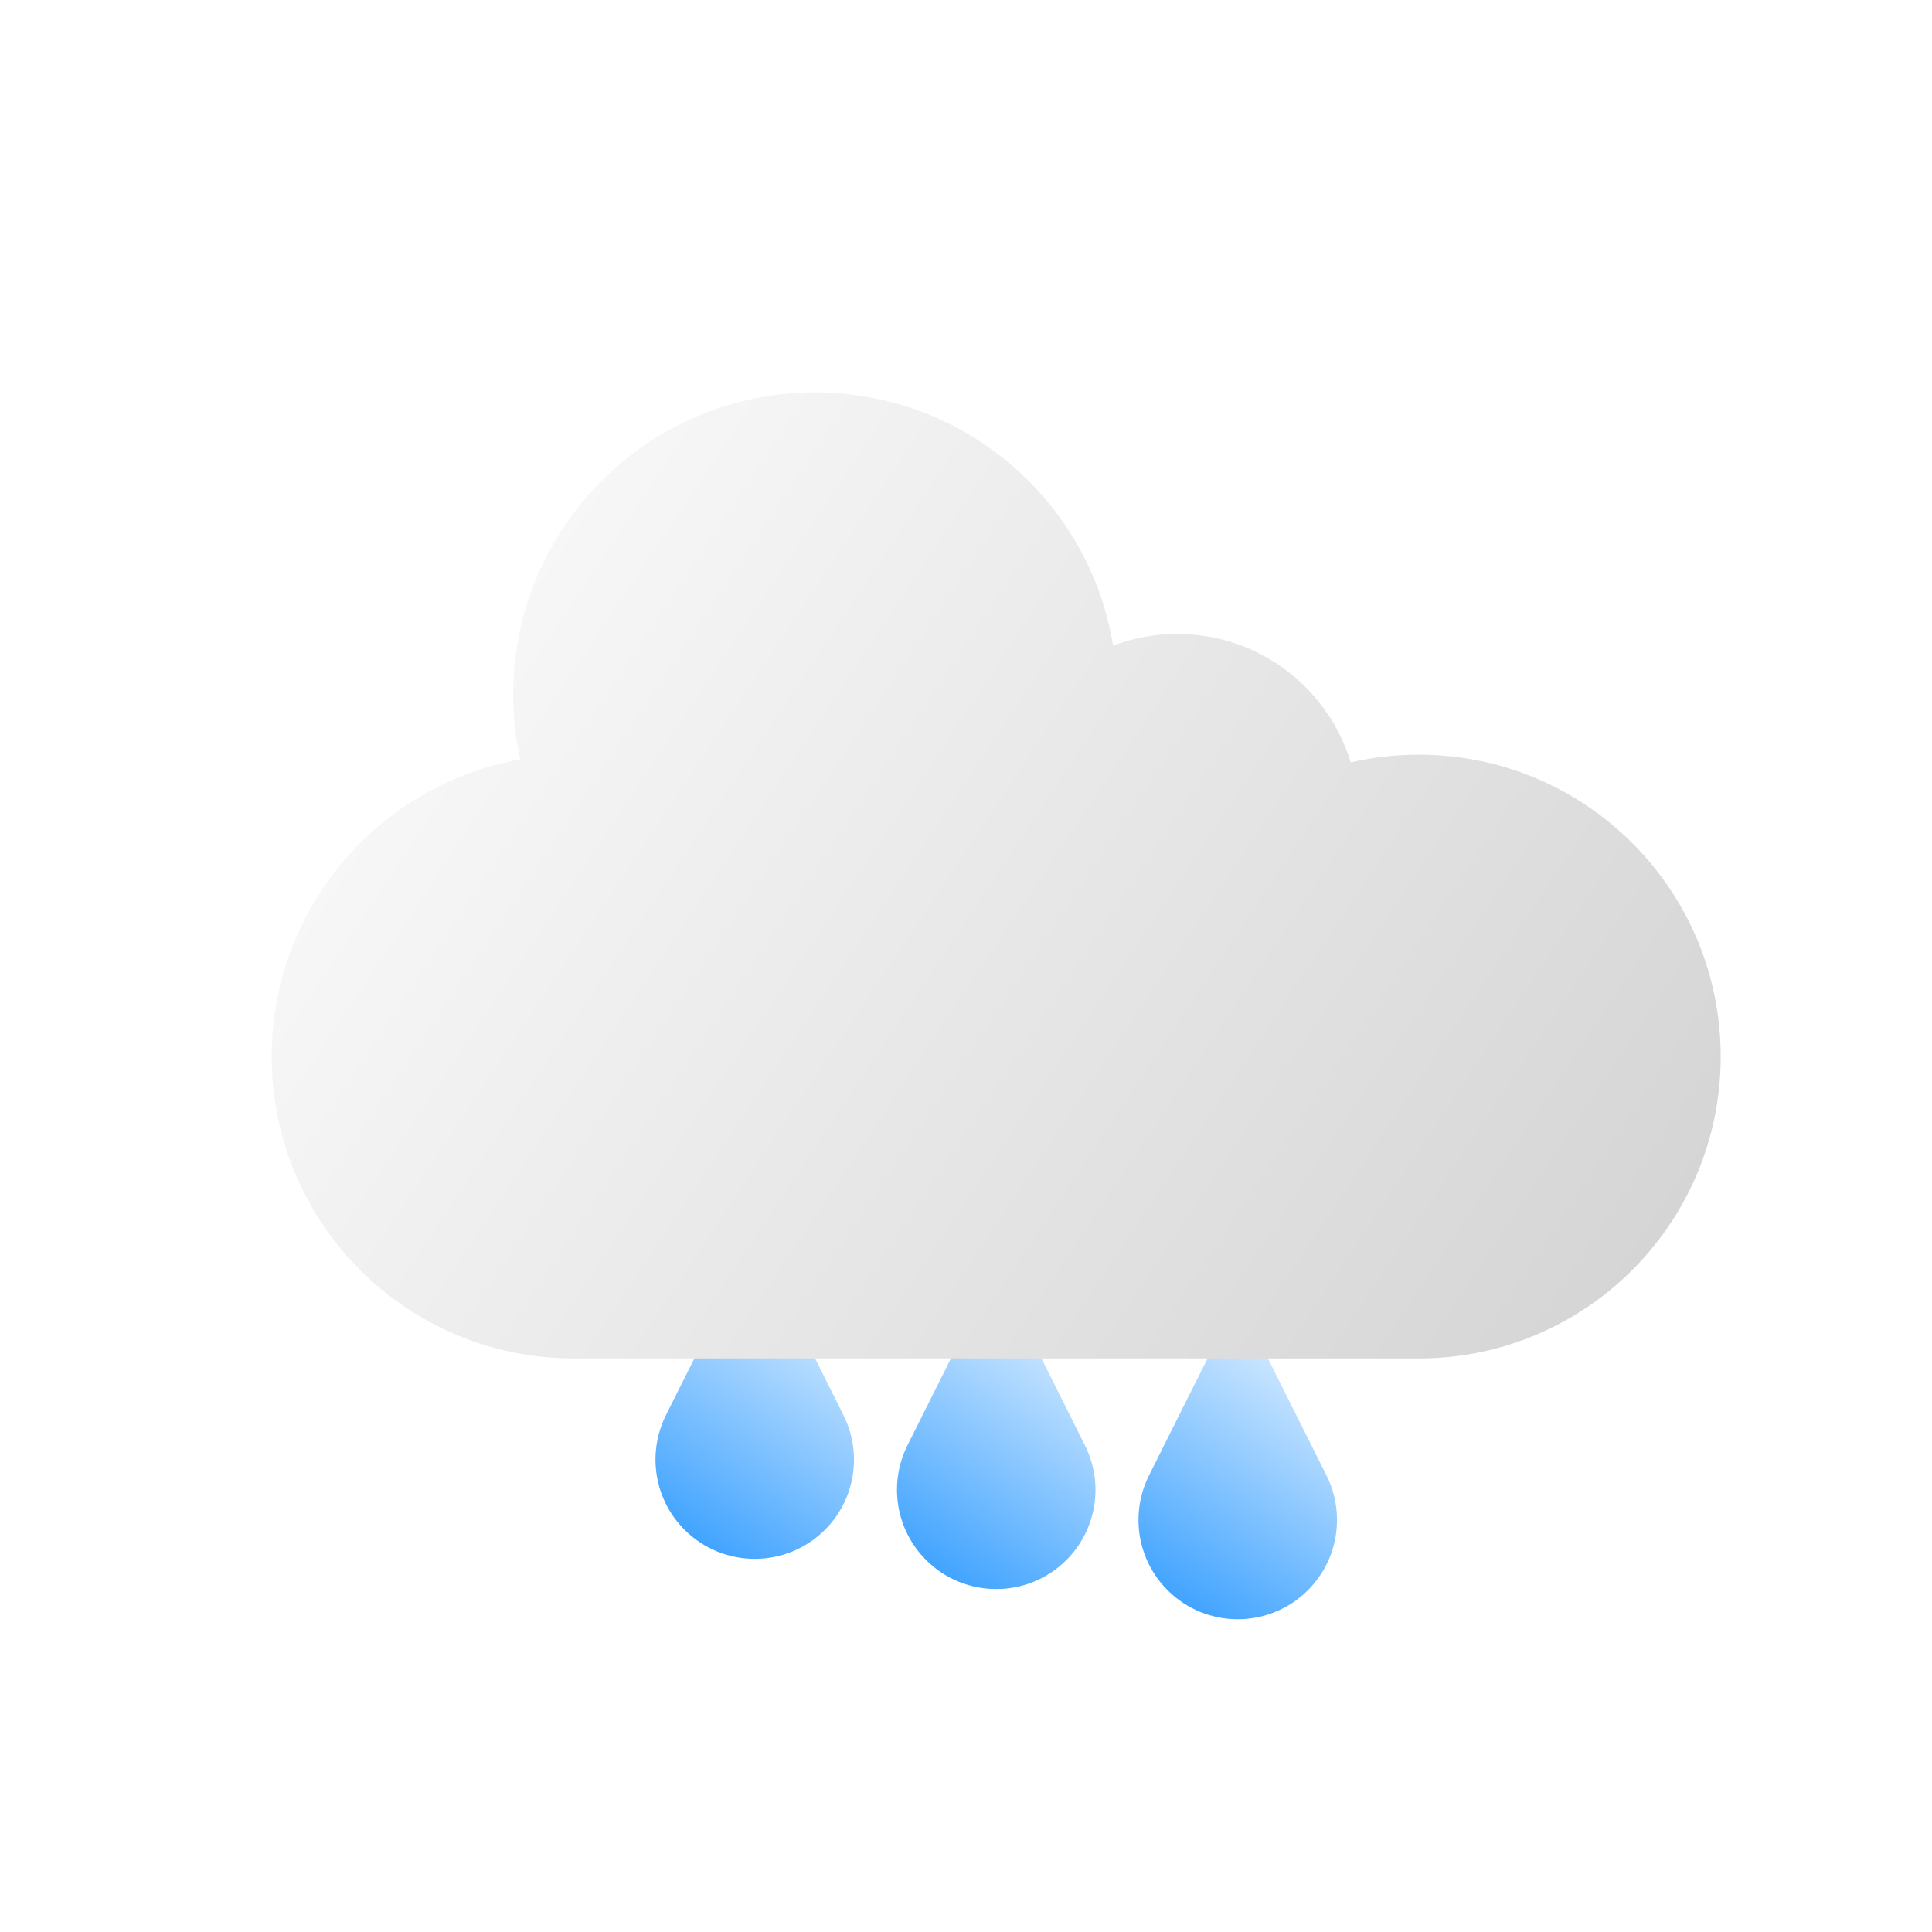 <svg width="16" height="16" viewBox="0 0 16 16" fill="none" xmlns="http://www.w3.org/2000/svg">
<g filter="url(#filter0_dii_1308_90)">
<path d="M10.736 11.97L10.224 10.947C10.132 10.763 9.869 10.763 9.777 10.947L9.265 11.97C9.107 12.287 9.169 12.669 9.419 12.919C9.74 13.24 10.261 13.24 10.582 12.919C10.832 12.669 10.894 12.287 10.736 11.97Z" fill="url(#paint0_linear_1308_90)"/>
</g>
<g filter="url(#filter1_dii_1308_90)">
<path d="M6.735 11.47L6.224 10.447C6.132 10.263 5.869 10.263 5.777 10.447L5.265 11.47C5.107 11.787 5.169 12.169 5.419 12.419C5.74 12.74 6.261 12.74 6.582 12.419C6.832 12.169 6.894 11.787 6.735 11.47Z" fill="url(#paint1_linear_1308_90)"/>
</g>
<g filter="url(#filter2_dii_1308_90)">
<path d="M8.735 11.72L8.224 10.697C8.132 10.513 7.869 10.513 7.777 10.697L7.265 11.72C7.107 12.037 7.169 12.419 7.419 12.669C7.74 12.99 8.261 12.99 8.582 12.669C8.832 12.419 8.894 12.037 8.735 11.72Z" fill="url(#paint2_linear_1308_90)"/>
</g>
<g filter="url(#filter3_dii_1308_90)">
<path fill-rule="evenodd" clip-rule="evenodd" d="M2 8.5C2 9.881 3.119 11 4.5 11H11.5C12.881 11 14 9.881 14 8.5C14 7.119 12.881 6 11.5 6C11.306 6 11.117 6.022 10.936 6.064C10.749 5.448 10.177 5 9.5 5C9.313 5 9.133 5.034 8.968 5.097C8.775 3.908 7.744 3 6.5 3C5.119 3 4 4.119 4 5.5C4 5.685 4.02 5.865 4.058 6.039C2.888 6.248 2 7.27 2 8.5Z" fill="url(#paint3_linear_1308_90)"/>
</g>
<defs>
<filter id="filter0_dii_1308_90" x="8.929" y="10.559" width="2.644" height="3.351" filterUnits="userSpaceOnUse" color-interpolation-filters="sRGB">
<feFlood flood-opacity="0" result="BackgroundImageFix"/>
<feColorMatrix in="SourceAlpha" type="matrix" values="0 0 0 0 0 0 0 0 0 0 0 0 0 0 0 0 0 0 127 0" result="hardAlpha"/>
<feOffset dx="0.25" dy="0.25"/>
<feGaussianBlur stdDeviation="0.25"/>
<feComposite in2="hardAlpha" operator="out"/>
<feColorMatrix type="matrix" values="0 0 0 0 0 0 0 0 0 0 0 0 0 0 0 0 0 0 0.25 0"/>
<feBlend mode="normal" in2="BackgroundImageFix" result="effect1_dropShadow_1308_90"/>
<feBlend mode="normal" in="SourceGraphic" in2="effect1_dropShadow_1308_90" result="shape"/>
<feColorMatrix in="SourceAlpha" type="matrix" values="0 0 0 0 0 0 0 0 0 0 0 0 0 0 0 0 0 0 127 0" result="hardAlpha"/>
<feOffset dx="0.2" dy="0.2"/>
<feGaussianBlur stdDeviation="0.1"/>
<feComposite in2="hardAlpha" operator="arithmetic" k2="-1" k3="1"/>
<feColorMatrix type="matrix" values="0 0 0 0 1 0 0 0 0 1 0 0 0 0 1 0 0 0 0.1 0"/>
<feBlend mode="normal" in2="shape" result="effect2_innerShadow_1308_90"/>
<feColorMatrix in="SourceAlpha" type="matrix" values="0 0 0 0 0 0 0 0 0 0 0 0 0 0 0 0 0 0 127 0" result="hardAlpha"/>
<feOffset dx="-0.2" dy="-0.2"/>
<feGaussianBlur stdDeviation="0.1"/>
<feComposite in2="hardAlpha" operator="arithmetic" k2="-1" k3="1"/>
<feColorMatrix type="matrix" values="0 0 0 0 0 0 0 0 0 0 0 0 0 0 0 0 0 0 0.1 0"/>
<feBlend mode="normal" in2="effect2_innerShadow_1308_90" result="effect3_innerShadow_1308_90"/>
</filter>
<filter id="filter1_dii_1308_90" x="4.929" y="10.059" width="2.644" height="3.351" filterUnits="userSpaceOnUse" color-interpolation-filters="sRGB">
<feFlood flood-opacity="0" result="BackgroundImageFix"/>
<feColorMatrix in="SourceAlpha" type="matrix" values="0 0 0 0 0 0 0 0 0 0 0 0 0 0 0 0 0 0 127 0" result="hardAlpha"/>
<feOffset dx="0.25" dy="0.25"/>
<feGaussianBlur stdDeviation="0.25"/>
<feComposite in2="hardAlpha" operator="out"/>
<feColorMatrix type="matrix" values="0 0 0 0 0 0 0 0 0 0 0 0 0 0 0 0 0 0 0.25 0"/>
<feBlend mode="normal" in2="BackgroundImageFix" result="effect1_dropShadow_1308_90"/>
<feBlend mode="normal" in="SourceGraphic" in2="effect1_dropShadow_1308_90" result="shape"/>
<feColorMatrix in="SourceAlpha" type="matrix" values="0 0 0 0 0 0 0 0 0 0 0 0 0 0 0 0 0 0 127 0" result="hardAlpha"/>
<feOffset dx="0.2" dy="0.2"/>
<feGaussianBlur stdDeviation="0.1"/>
<feComposite in2="hardAlpha" operator="arithmetic" k2="-1" k3="1"/>
<feColorMatrix type="matrix" values="0 0 0 0 1 0 0 0 0 1 0 0 0 0 1 0 0 0 0.1 0"/>
<feBlend mode="normal" in2="shape" result="effect2_innerShadow_1308_90"/>
<feColorMatrix in="SourceAlpha" type="matrix" values="0 0 0 0 0 0 0 0 0 0 0 0 0 0 0 0 0 0 127 0" result="hardAlpha"/>
<feOffset dx="-0.2" dy="-0.2"/>
<feGaussianBlur stdDeviation="0.1"/>
<feComposite in2="hardAlpha" operator="arithmetic" k2="-1" k3="1"/>
<feColorMatrix type="matrix" values="0 0 0 0 0 0 0 0 0 0 0 0 0 0 0 0 0 0 0.1 0"/>
<feBlend mode="normal" in2="effect2_innerShadow_1308_90" result="effect3_innerShadow_1308_90"/>
</filter>
<filter id="filter2_dii_1308_90" x="6.929" y="10.309" width="2.644" height="3.351" filterUnits="userSpaceOnUse" color-interpolation-filters="sRGB">
<feFlood flood-opacity="0" result="BackgroundImageFix"/>
<feColorMatrix in="SourceAlpha" type="matrix" values="0 0 0 0 0 0 0 0 0 0 0 0 0 0 0 0 0 0 127 0" result="hardAlpha"/>
<feOffset dx="0.25" dy="0.25"/>
<feGaussianBlur stdDeviation="0.25"/>
<feComposite in2="hardAlpha" operator="out"/>
<feColorMatrix type="matrix" values="0 0 0 0 0 0 0 0 0 0 0 0 0 0 0 0 0 0 0.25 0"/>
<feBlend mode="normal" in2="BackgroundImageFix" result="effect1_dropShadow_1308_90"/>
<feBlend mode="normal" in="SourceGraphic" in2="effect1_dropShadow_1308_90" result="shape"/>
<feColorMatrix in="SourceAlpha" type="matrix" values="0 0 0 0 0 0 0 0 0 0 0 0 0 0 0 0 0 0 127 0" result="hardAlpha"/>
<feOffset dx="0.2" dy="0.2"/>
<feGaussianBlur stdDeviation="0.1"/>
<feComposite in2="hardAlpha" operator="arithmetic" k2="-1" k3="1"/>
<feColorMatrix type="matrix" values="0 0 0 0 1 0 0 0 0 1 0 0 0 0 1 0 0 0 0.1 0"/>
<feBlend mode="normal" in2="shape" result="effect2_innerShadow_1308_90"/>
<feColorMatrix in="SourceAlpha" type="matrix" values="0 0 0 0 0 0 0 0 0 0 0 0 0 0 0 0 0 0 127 0" result="hardAlpha"/>
<feOffset dx="-0.2" dy="-0.2"/>
<feGaussianBlur stdDeviation="0.1"/>
<feComposite in2="hardAlpha" operator="arithmetic" k2="-1" k3="1"/>
<feColorMatrix type="matrix" values="0 0 0 0 0 0 0 0 0 0 0 0 0 0 0 0 0 0 0.1 0"/>
<feBlend mode="normal" in2="effect2_innerShadow_1308_90" result="effect3_innerShadow_1308_90"/>
</filter>
<filter id="filter3_dii_1308_90" x="1.75" y="2.75" width="13" height="9" filterUnits="userSpaceOnUse" color-interpolation-filters="sRGB">
<feFlood flood-opacity="0" result="BackgroundImageFix"/>
<feColorMatrix in="SourceAlpha" type="matrix" values="0 0 0 0 0 0 0 0 0 0 0 0 0 0 0 0 0 0 127 0" result="hardAlpha"/>
<feOffset dx="0.25" dy="0.25"/>
<feGaussianBlur stdDeviation="0.25"/>
<feComposite in2="hardAlpha" operator="out"/>
<feColorMatrix type="matrix" values="0 0 0 0 0 0 0 0 0 0 0 0 0 0 0 0 0 0 0.25 0"/>
<feBlend mode="normal" in2="BackgroundImageFix" result="effect1_dropShadow_1308_90"/>
<feBlend mode="normal" in="SourceGraphic" in2="effect1_dropShadow_1308_90" result="shape"/>
<feColorMatrix in="SourceAlpha" type="matrix" values="0 0 0 0 0 0 0 0 0 0 0 0 0 0 0 0 0 0 127 0" result="hardAlpha"/>
<feOffset dx="0.2" dy="0.2"/>
<feGaussianBlur stdDeviation="0.1"/>
<feComposite in2="hardAlpha" operator="arithmetic" k2="-1" k3="1"/>
<feColorMatrix type="matrix" values="0 0 0 0 1 0 0 0 0 1 0 0 0 0 1 0 0 0 0.1 0"/>
<feBlend mode="normal" in2="shape" result="effect2_innerShadow_1308_90"/>
<feColorMatrix in="SourceAlpha" type="matrix" values="0 0 0 0 0 0 0 0 0 0 0 0 0 0 0 0 0 0 127 0" result="hardAlpha"/>
<feOffset dx="-0.2" dy="-0.2"/>
<feGaussianBlur stdDeviation="0.1"/>
<feComposite in2="hardAlpha" operator="arithmetic" k2="-1" k3="1"/>
<feColorMatrix type="matrix" values="0 0 0 0 0 0 0 0 0 0 0 0 0 0 0 0 0 0 0.1 0"/>
<feBlend mode="normal" in2="effect2_innerShadow_1308_90" result="effect3_innerShadow_1308_90"/>
</filter>
<linearGradient id="paint0_linear_1308_90" x1="11" y1="10.5" x2="9" y2="13.5" gradientUnits="userSpaceOnUse">
<stop stop-color="white"/>
<stop offset="1" stop-color="#148EFF"/>
</linearGradient>
<linearGradient id="paint1_linear_1308_90" x1="7" y1="10" x2="5" y2="13" gradientUnits="userSpaceOnUse">
<stop stop-color="white"/>
<stop offset="1" stop-color="#148EFF"/>
</linearGradient>
<linearGradient id="paint2_linear_1308_90" x1="9" y1="10.25" x2="7" y2="13.25" gradientUnits="userSpaceOnUse">
<stop stop-color="white"/>
<stop offset="1" stop-color="#148EFF"/>
</linearGradient>
<linearGradient id="paint3_linear_1308_90" x1="2" y1="3" x2="14" y2="11" gradientUnits="userSpaceOnUse">
<stop stop-color="white"/>
<stop offset="1" stop-color="#D2D2D2"/>
</linearGradient>
</defs>
</svg>
